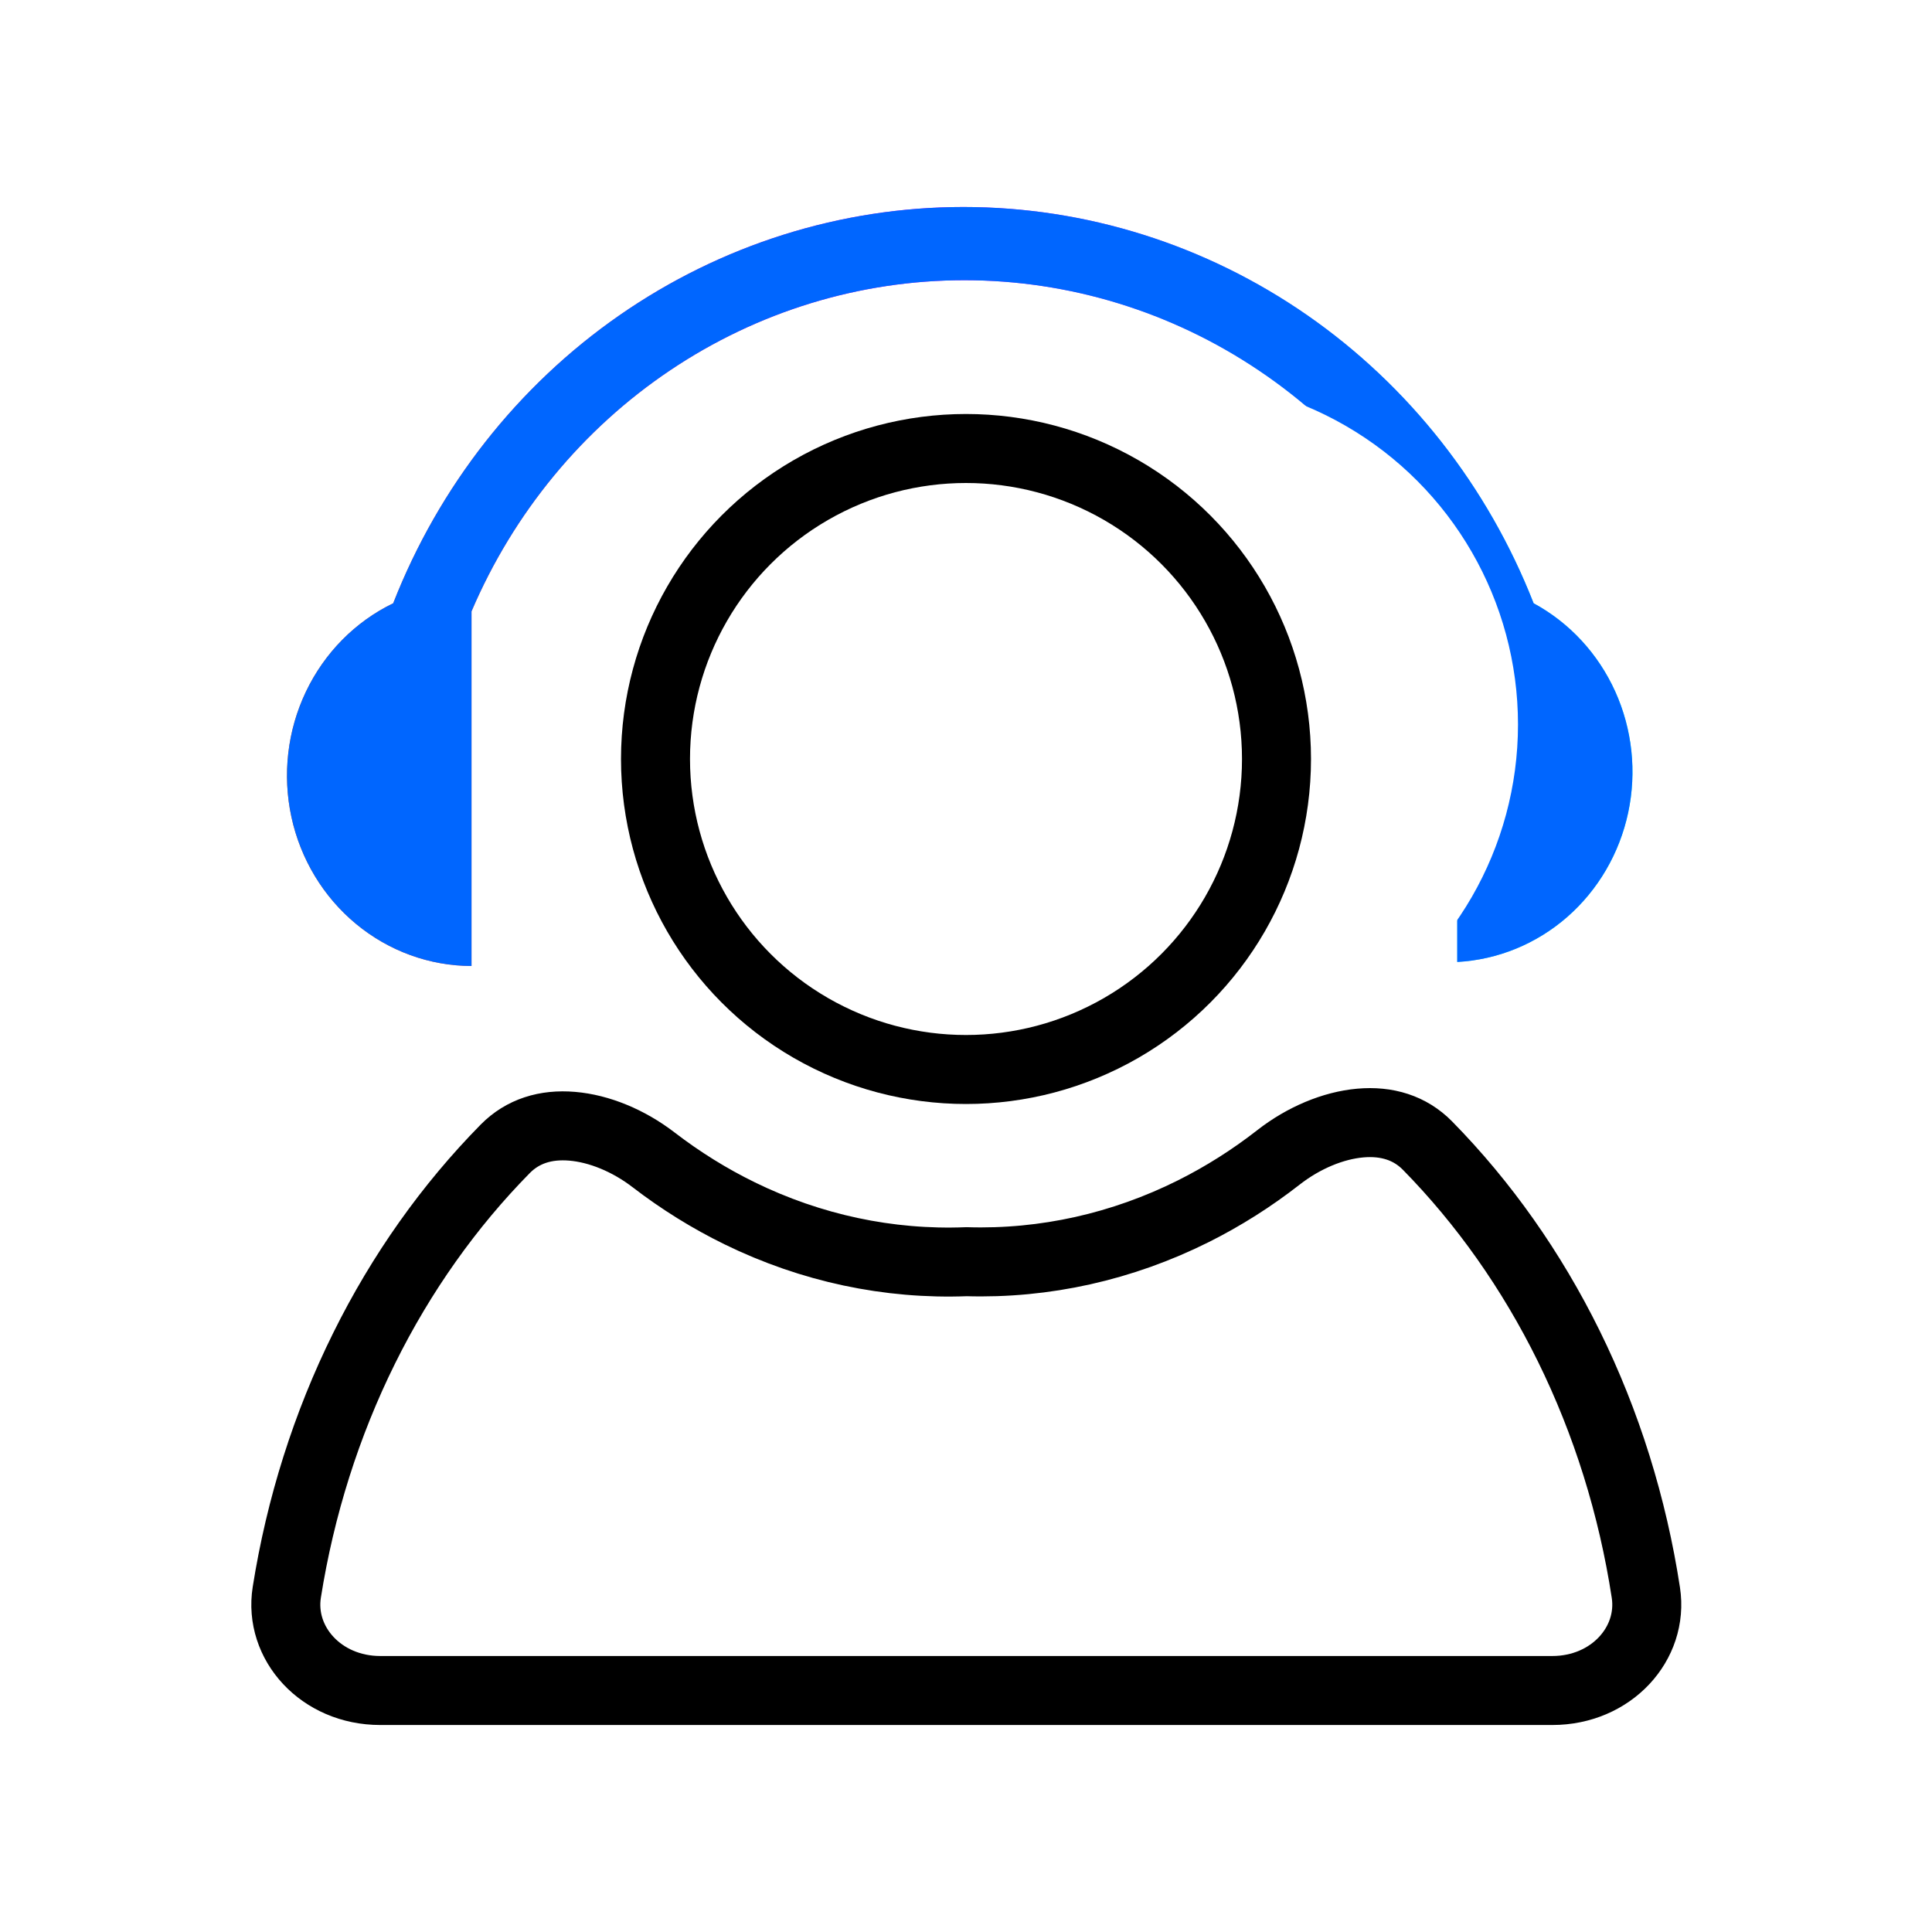 <svg width="56" height="56" viewBox="0 0 56 56" fill="none" xmlns="http://www.w3.org/2000/svg">
<g filter="url(#filter0_i_204_3840)">
<path d="M42.092 32.507C40.58 30.966 38.147 31.429 36.445 32.757C35.723 33.321 34.953 33.808 34.145 34.212C32.217 35.177 30.121 35.641 28.013 35.57C25.908 35.659 23.812 35.215 21.881 34.271C21.064 33.872 20.284 33.387 19.553 32.825C17.853 31.519 15.437 31.069 13.933 32.597C12.229 34.327 10.783 36.365 9.658 38.636C8.519 40.935 7.733 43.423 7.326 45.995C6.979 48.186 8.804 50 11.021 50H44.996C47.207 50 49.029 48.197 48.695 46.011C48.296 43.411 47.512 40.895 46.367 38.571C45.244 36.291 43.797 34.244 42.092 32.507Z" fill="white"/>
</g>
<path d="M37.06 33.545C37.784 32.981 38.639 32.622 39.428 32.552C40.197 32.484 40.869 32.689 41.378 33.207C43.007 34.866 44.392 36.825 45.47 39.013C46.569 41.243 47.323 43.661 47.706 46.163C47.932 47.639 46.703 49 44.996 49H11.021C9.309 49 8.079 47.631 8.313 46.152C8.705 43.677 9.461 41.285 10.554 39.08C11.633 36.901 13.019 34.95 14.645 33.299C15.152 32.785 15.819 32.58 16.585 32.645C17.37 32.711 18.22 33.062 18.944 33.618C19.727 34.22 20.563 34.74 21.442 35.17C23.508 36.18 25.755 36.66 28.017 36.571C30.283 36.64 32.53 36.138 34.592 35.107C35.461 34.672 36.287 34.149 37.06 33.545Z" stroke="black" stroke-width="2"/>
<path d="M13.667 27.883V17.72C14.886 14.866 16.886 12.438 19.423 10.734C21.96 9.029 24.924 8.122 27.953 8.122C30.983 8.122 33.947 9.029 36.483 10.734C39.02 12.438 41.02 14.866 42.239 17.72V27.883C43.412 27.819 44.532 27.361 45.427 26.579C46.322 25.796 46.943 24.733 47.194 23.553C47.445 22.372 47.313 21.139 46.818 20.043C46.323 18.947 45.492 18.049 44.453 17.486C43.124 14.094 40.841 11.187 37.896 9.14C34.951 7.094 31.478 6 27.925 6C24.371 6 20.899 7.094 17.953 9.14C15.008 11.187 12.725 14.094 11.397 17.486C10.295 18.02 9.403 18.924 8.867 20.049C8.33 21.175 8.182 22.454 8.446 23.678C8.71 24.901 9.371 25.996 10.32 26.781C11.269 27.567 12.449 27.997 13.667 28V27.883Z" fill="url(#paint0_linear_204_3840)"/>
<path d="M13.667 27.883V17.72C14.886 14.866 16.886 12.438 19.423 10.734C21.96 9.029 24.924 8.122 27.953 8.122C30.983 8.122 33.947 9.029 36.483 10.734C39.02 12.438 41.02 14.866 42.239 17.72V27.883C43.412 27.819 44.532 27.361 45.427 26.579C46.322 25.796 46.943 24.733 47.194 23.553C47.445 22.372 47.313 21.139 46.818 20.043C46.323 18.947 45.492 18.049 44.453 17.486C43.124 14.094 40.841 11.187 37.896 9.14C34.951 7.094 31.478 6 27.925 6C24.371 6 20.899 7.094 17.953 9.14C15.008 11.187 12.725 14.094 11.397 17.486C10.295 18.02 9.403 18.924 8.867 20.049C8.33 21.175 8.182 22.454 8.446 23.678C8.71 24.901 9.371 25.996 10.32 26.781C11.269 27.567 12.449 27.997 13.667 28V27.883Z" fill="#0066FF"/>
<g filter="url(#filter1_i_204_3840)">
<circle cx="28" cy="22" r="10" fill="white"/>
</g>
<circle cx="28" cy="22" r="9" stroke="black" stroke-width="2"/>
<defs>
<filter id="filter0_i_204_3840" x="7.283" y="31.54" width="41.451" height="18.46" filterUnits="userSpaceOnUse" color-interpolation-filters="sRGB">
<feFlood flood-opacity="0" result="BackgroundImageFix"/>
<feBlend mode="normal" in="SourceGraphic" in2="BackgroundImageFix" result="shape"/>
<feColorMatrix in="SourceAlpha" type="matrix" values="0 0 0 0 0 0 0 0 0 0 0 0 0 0 0 0 0 0 127 0" result="hardAlpha"/>
<feOffset dx="6" dy="-1"/>
<feComposite in2="hardAlpha" operator="arithmetic" k2="-1" k3="1"/>
<feColorMatrix type="matrix" values="0 0 0 0 0.702 0 0 0 0 0.82 0 0 0 0 1 0 0 0 1 0"/>
<feBlend mode="normal" in2="shape" result="effect1_innerShadow_204_3840"/>
</filter>
<filter id="filter1_i_204_3840" x="18" y="12" width="20" height="20" filterUnits="userSpaceOnUse" color-interpolation-filters="sRGB">
<feFlood flood-opacity="0" result="BackgroundImageFix"/>
<feBlend mode="normal" in="SourceGraphic" in2="BackgroundImageFix" result="shape"/>
<feColorMatrix in="SourceAlpha" type="matrix" values="0 0 0 0 0 0 0 0 0 0 0 0 0 0 0 0 0 0 127 0" result="hardAlpha"/>
<feOffset dx="6" dy="-1"/>
<feComposite in2="hardAlpha" operator="arithmetic" k2="-1" k3="1"/>
<feColorMatrix type="matrix" values="0 0 0 0 0.702 0 0 0 0 0.82 0 0 0 0 1 0 0 0 1 0"/>
<feBlend mode="normal" in2="shape" result="effect1_innerShadow_204_3840"/>
</filter>
<linearGradient id="paint0_linear_204_3840" x1="46.529" y1="28.648" x2="8.318" y2="28.648" gradientUnits="userSpaceOnUse">
<stop stop-color="#00FFFD"/>
<stop offset="0.513" stop-color="#EC00FF"/>
<stop offset="1" stop-color="#FF6700"/>
</linearGradient>
</defs>
</svg>
